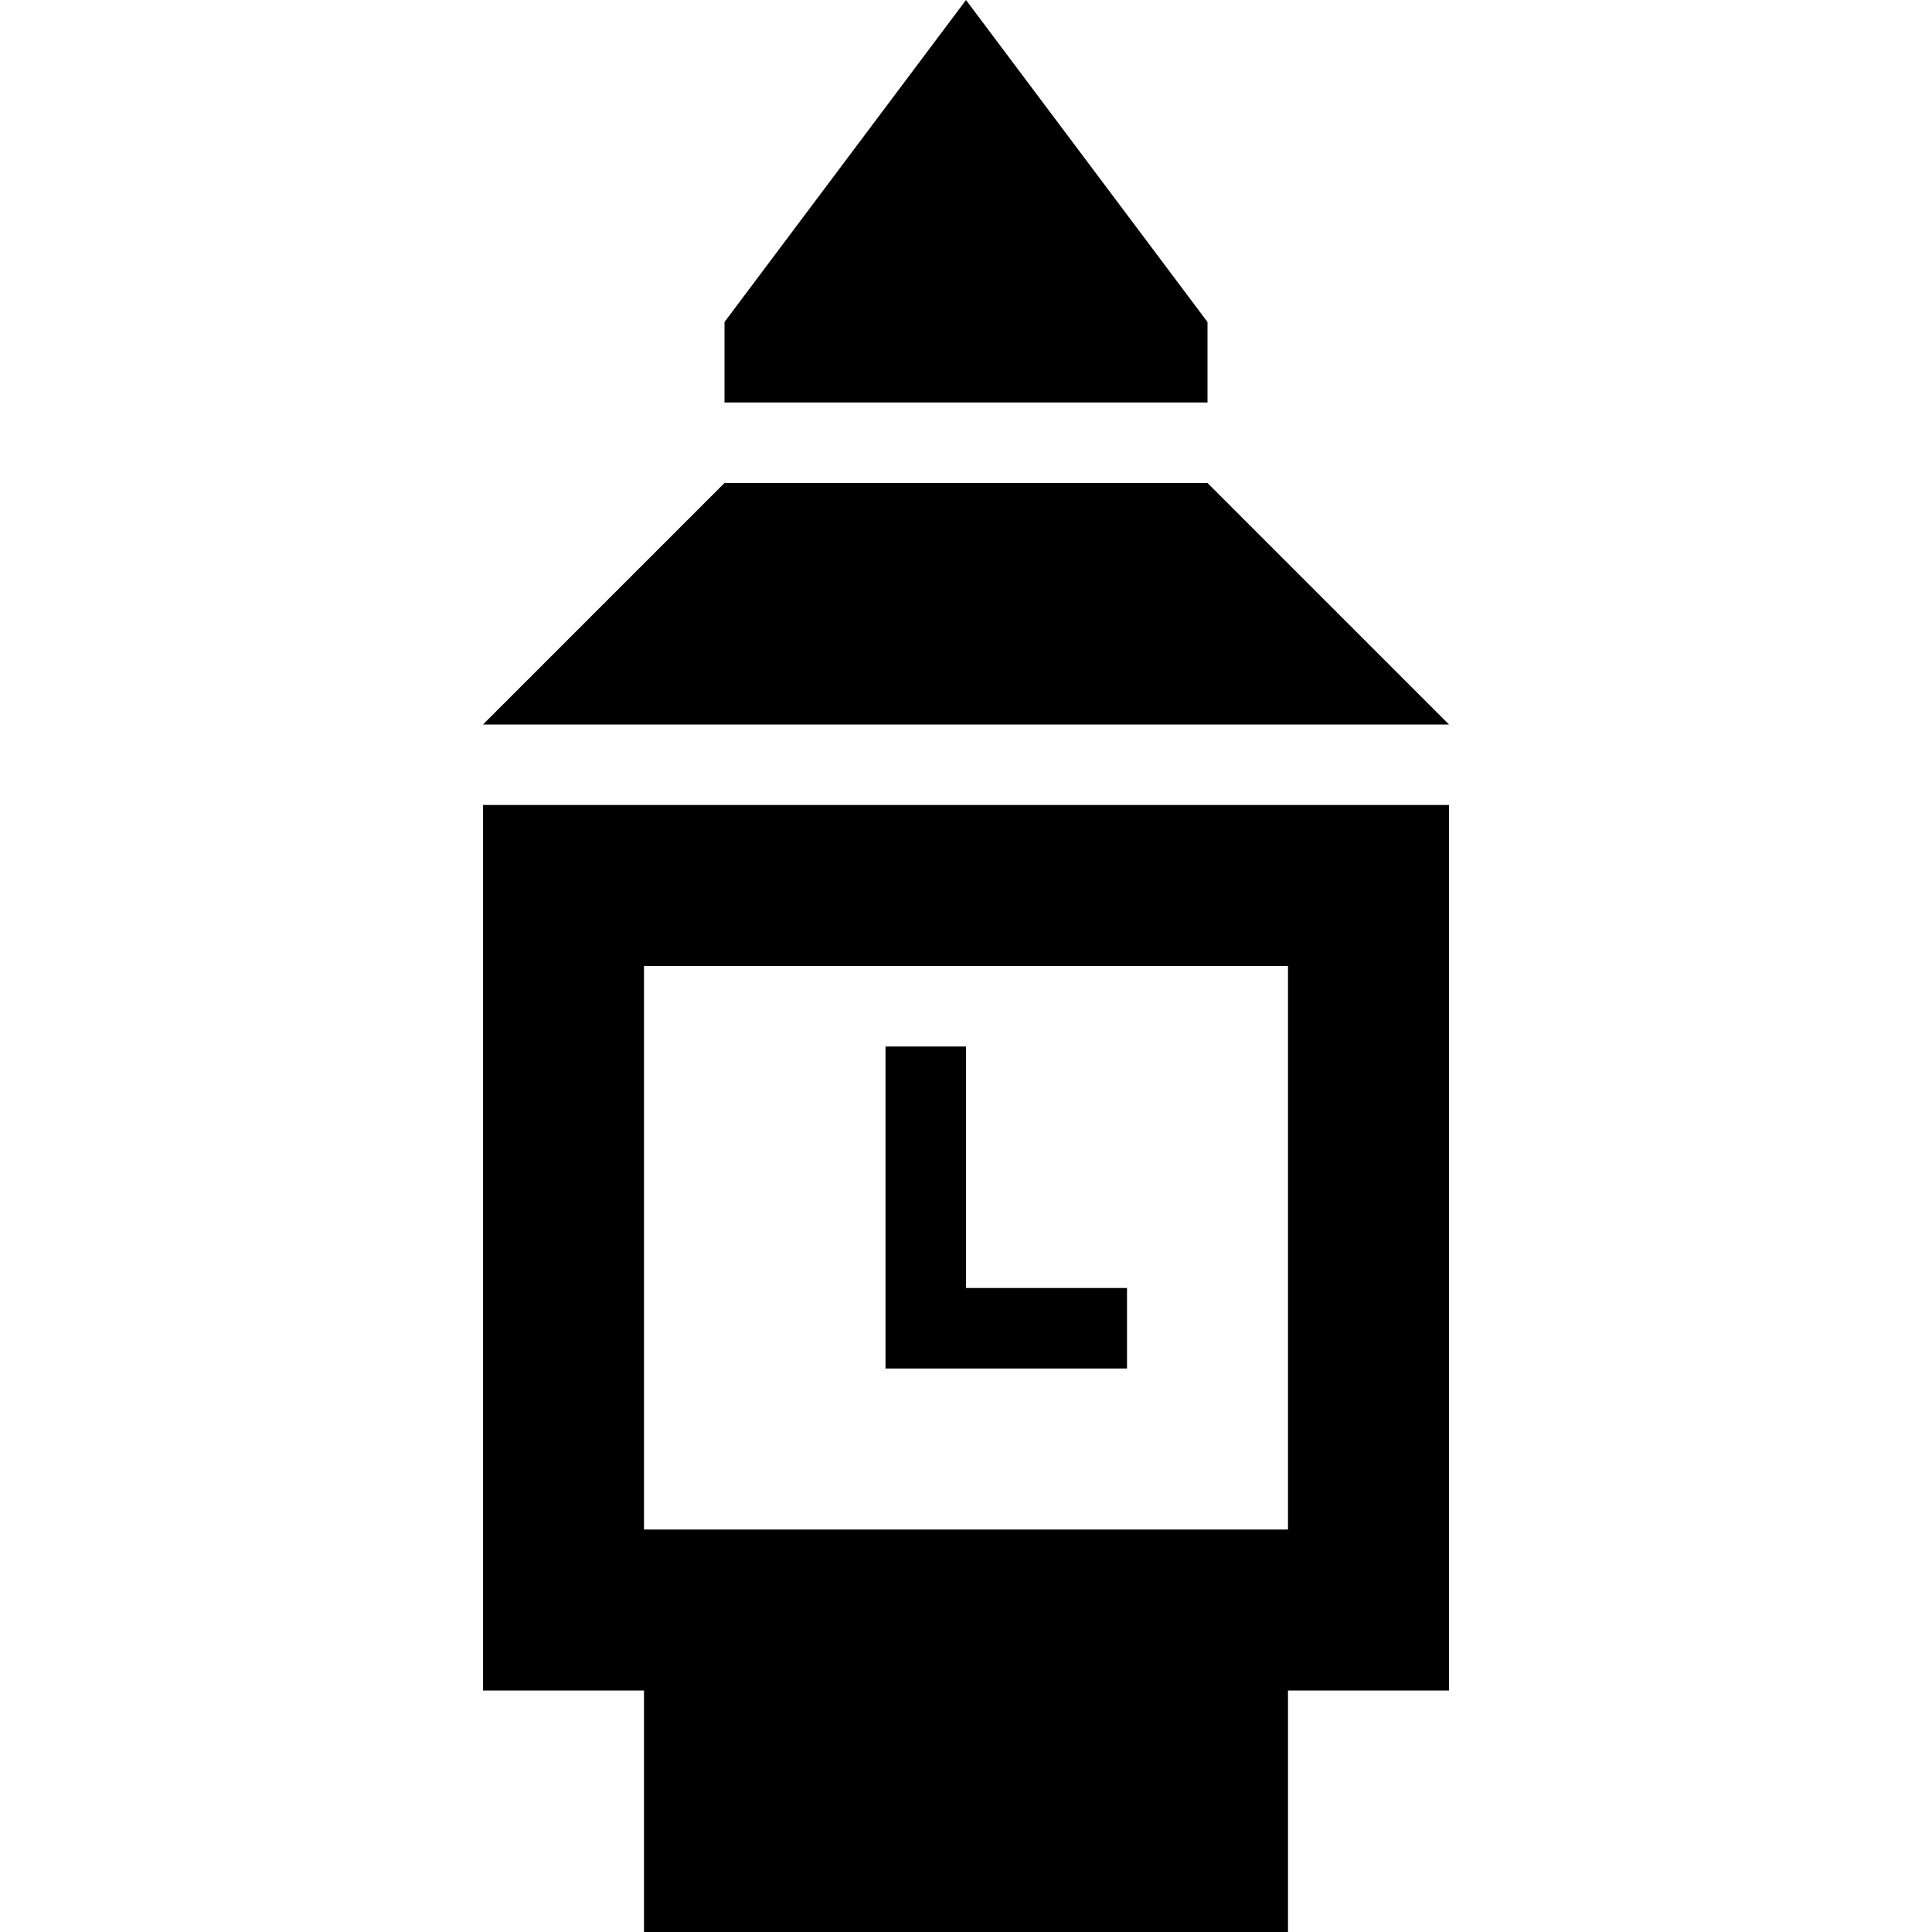 <?xml version="1.0" encoding="utf-8"?>
<!-- Generator: Adobe Illustrator 19.2.0, SVG Export Plug-In . SVG Version: 6.00 Build 0)  -->
<svg version="1.1" xmlns="http://www.w3.org/2000/svg" xmlns:xlink="http://www.w3.org/1999/xlink" x="0px" y="0px" width="24px"
	 height="24px" viewBox="0 0 24 24" enable-background="new 0 0 24 24" xml:space="preserve">
<g id="Filled_Icons">
	<g>
		<polygon points="12,0 9,4 9,5 15,5 15,4 		"/>
		<polygon points="15,6 9,6 6,9 18,9 		"/>
		<path d="M6,10v11h2v3h8v-3h2V10H6z M16,19H8v-7h8V19z"/>
		<g>
			<polygon points="14,17 11,17 11,13 12,13 12,16 14,16 			"/>
		</g>
	</g>
</g>
<g id="invisible_shape">
	<rect fill="none" width="24" height="24"/>
</g>
</svg>

